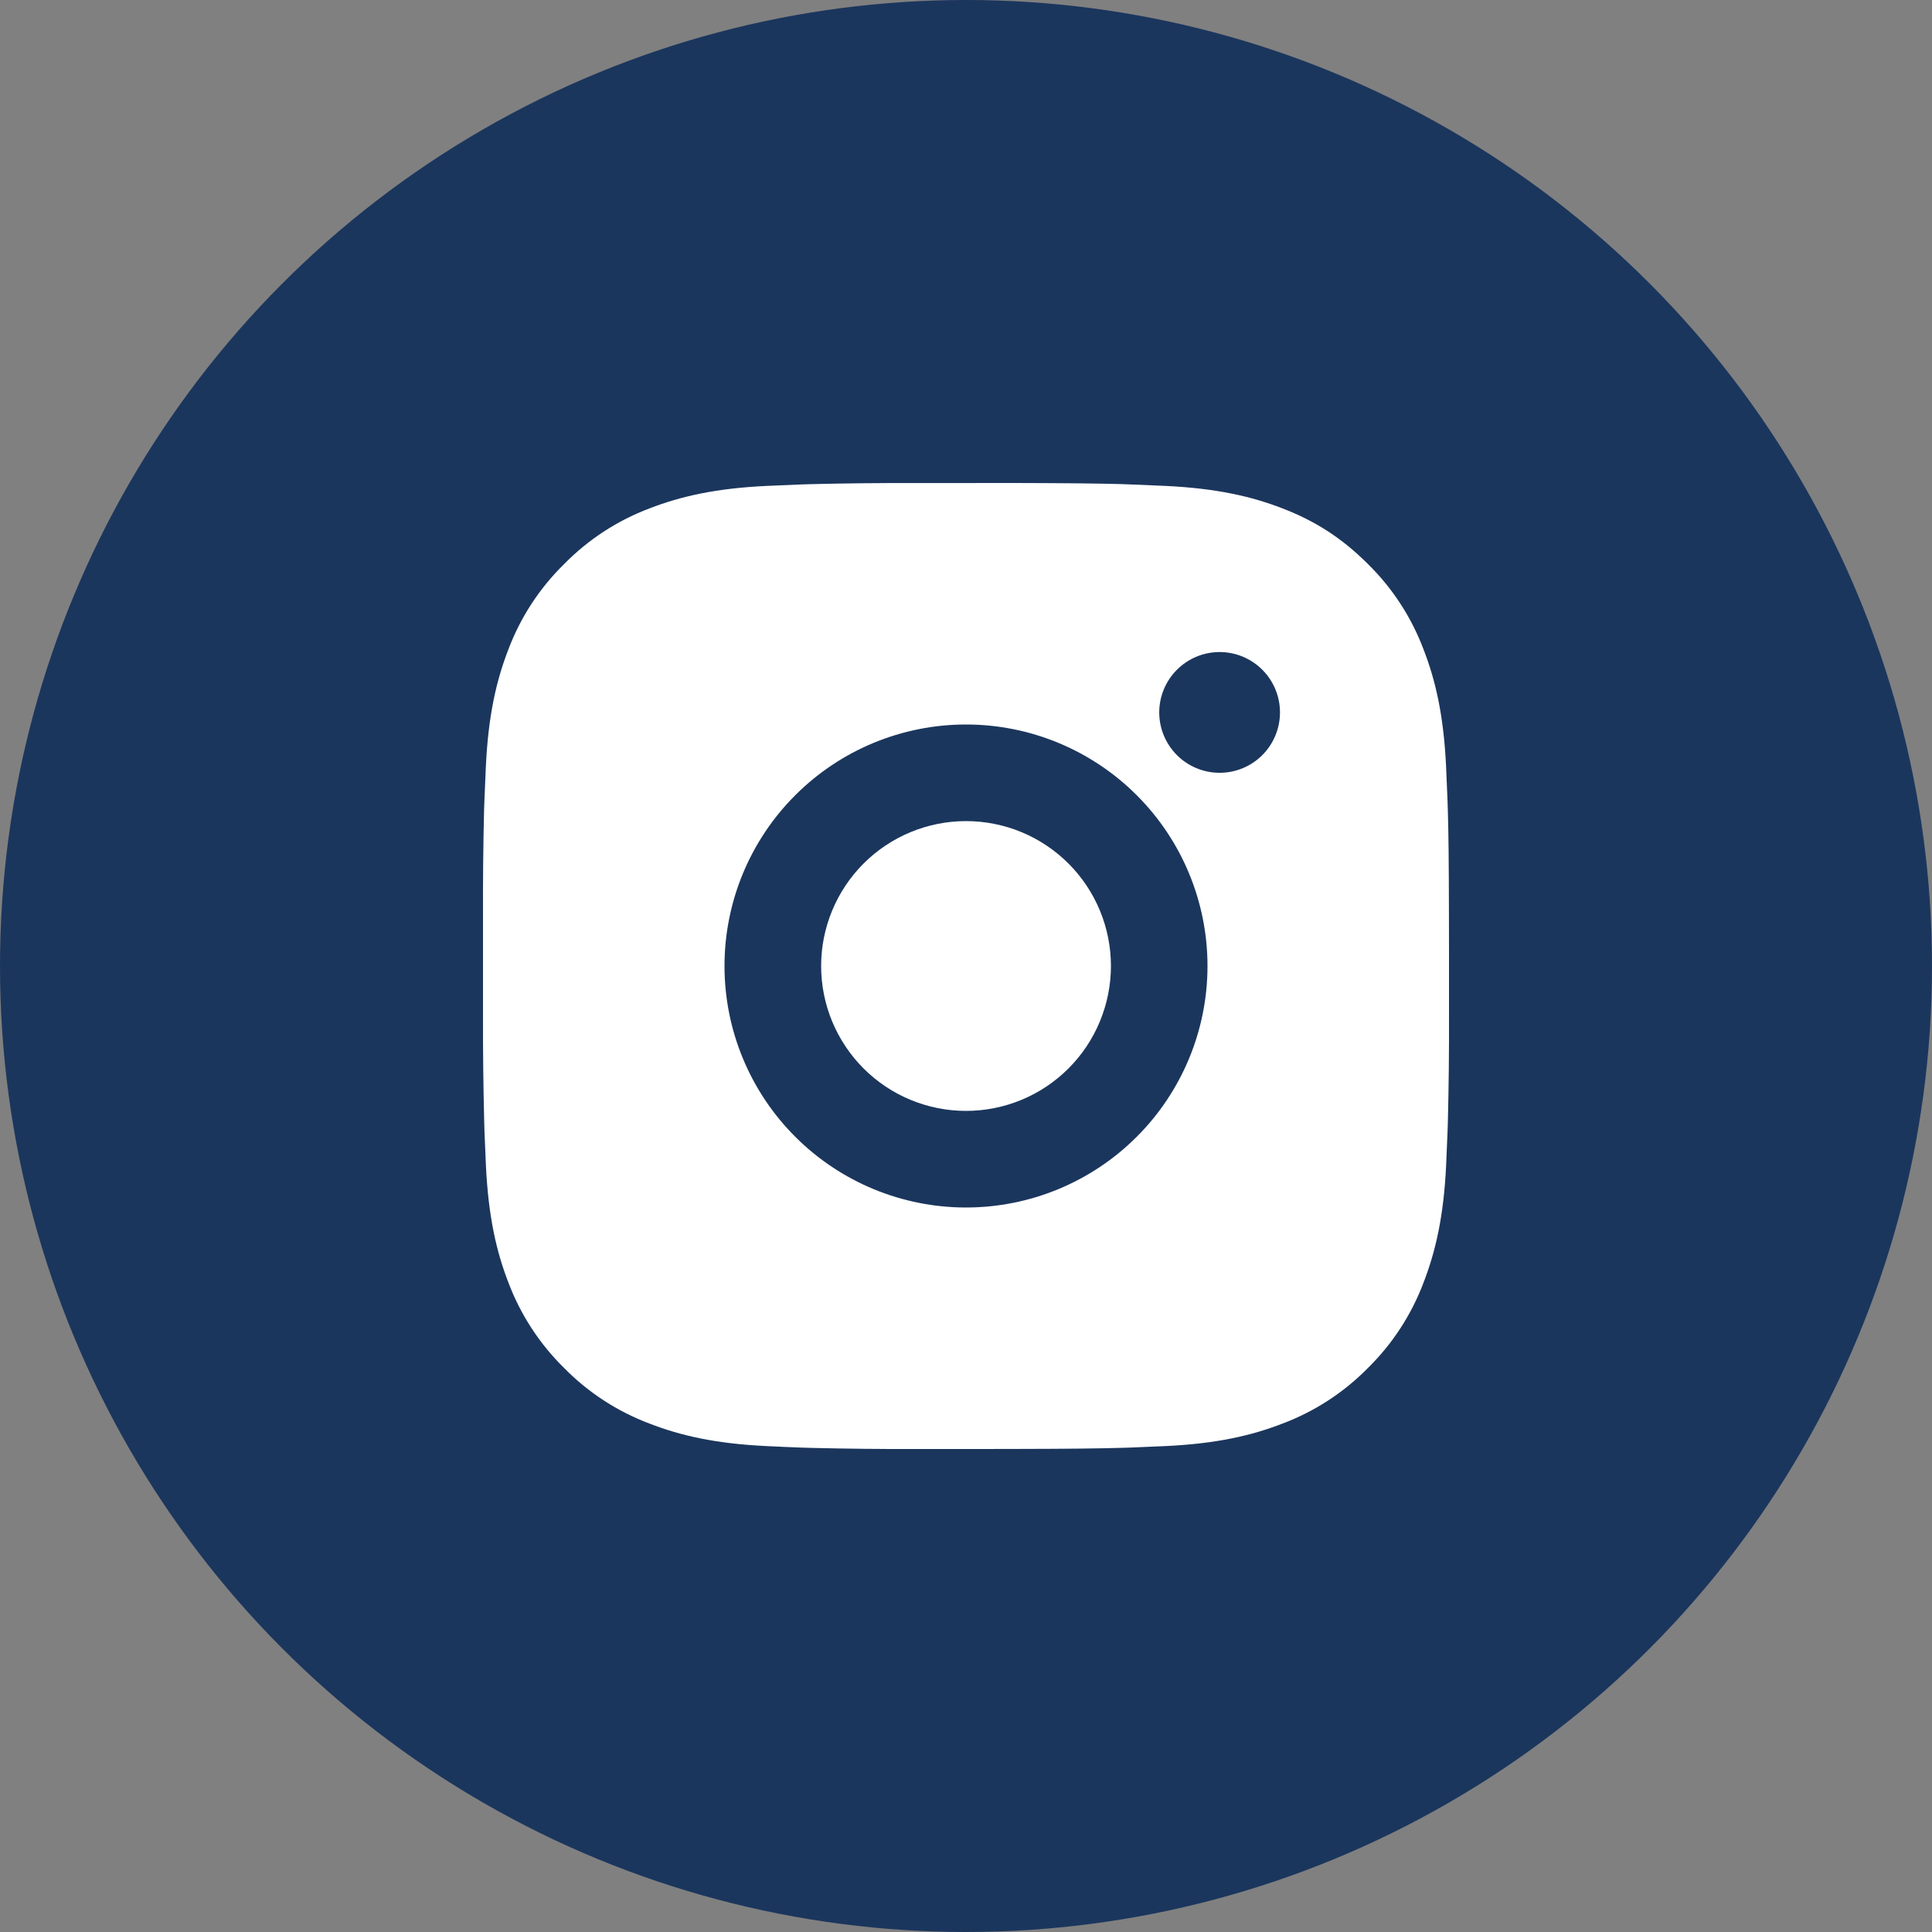 <svg width="60" height="60" viewBox="0 0 60 60" fill="none" xmlns="http://www.w3.org/2000/svg">
<rect x="0" y="0" width="60" height="60" fill="#808080" stroke="none"/>
<circle cx="30" cy="30" r="30" fill="#1B365D"/>
<path d="M31.542 15C33.229 15.005 34.086 15.014 34.825 15.034L35.116 15.045C35.452 15.057 35.784 15.072 36.184 15.09C37.78 15.165 38.869 15.417 39.825 15.787C40.815 16.169 41.649 16.684 42.483 17.517C43.246 18.267 43.836 19.174 44.212 20.175C44.583 21.131 44.835 22.22 44.91 23.817C44.928 24.216 44.943 24.547 44.955 24.885L44.964 25.176C44.986 25.914 44.995 26.77 44.998 28.458L45 29.577V31.542C45.004 32.636 44.992 33.73 44.965 34.824L44.956 35.115C44.944 35.453 44.929 35.784 44.911 36.183C44.836 37.781 44.581 38.868 44.212 39.825C43.836 40.826 43.246 41.733 42.483 42.483C41.733 43.246 40.826 43.836 39.825 44.212C38.869 44.583 37.78 44.835 36.184 44.91L35.116 44.955L34.825 44.964C34.086 44.985 33.229 44.995 31.542 44.998L30.423 45H28.459C27.365 45.004 26.27 44.992 25.176 44.965L24.885 44.956C24.529 44.943 24.173 44.928 23.817 44.91C22.221 44.835 21.132 44.583 20.175 44.212C19.174 43.836 18.267 43.246 17.518 42.483C16.755 41.734 16.164 40.826 15.787 39.825C15.417 38.87 15.165 37.781 15.09 36.183L15.045 35.115L15.037 34.824C15.01 33.73 14.997 32.636 15 31.542V28.458C14.996 27.364 15.007 26.27 15.033 25.176L15.043 24.885C15.055 24.547 15.07 24.216 15.088 23.817C15.163 22.22 15.415 21.132 15.786 20.175C16.163 19.173 16.755 18.266 17.52 17.517C18.269 16.754 19.175 16.164 20.175 15.787C21.132 15.417 22.219 15.165 23.817 15.09C24.216 15.072 24.549 15.057 24.885 15.045L25.176 15.036C26.27 15.009 27.364 14.998 28.458 15.002L31.542 15ZM30 22.5C28.011 22.5 26.103 23.29 24.697 24.697C23.29 26.103 22.5 28.011 22.5 30C22.5 31.989 23.29 33.897 24.697 35.303C26.103 36.71 28.011 37.5 30 37.5C31.989 37.5 33.897 36.71 35.303 35.303C36.71 33.897 37.5 31.989 37.5 30C37.5 28.011 36.71 26.103 35.303 24.697C33.897 23.29 31.989 22.5 30 22.5ZM30 25.5C30.591 25.5 31.176 25.616 31.722 25.842C32.268 26.068 32.764 26.4 33.182 26.817C33.6 27.235 33.932 27.731 34.158 28.277C34.384 28.823 34.501 29.408 34.501 29.999C34.501 30.59 34.384 31.175 34.158 31.721C33.932 32.267 33.601 32.764 33.183 33.181C32.765 33.599 32.269 33.931 31.723 34.157C31.177 34.383 30.592 34.5 30.001 34.5C28.808 34.5 27.663 34.026 26.819 33.182C25.976 32.338 25.501 31.194 25.501 30C25.501 28.806 25.976 27.662 26.819 26.818C27.663 25.974 28.808 25.5 30.001 25.5M37.876 20.25C37.379 20.25 36.902 20.448 36.551 20.799C36.199 21.151 36.001 21.628 36.001 22.125C36.001 22.622 36.199 23.099 36.551 23.451C36.902 23.802 37.379 24 37.876 24C38.374 24 38.851 23.802 39.202 23.451C39.554 23.099 39.751 22.622 39.751 22.125C39.751 21.628 39.554 21.151 39.202 20.799C38.851 20.448 38.374 20.25 37.876 20.25Z" fill="white"/>
</svg>
